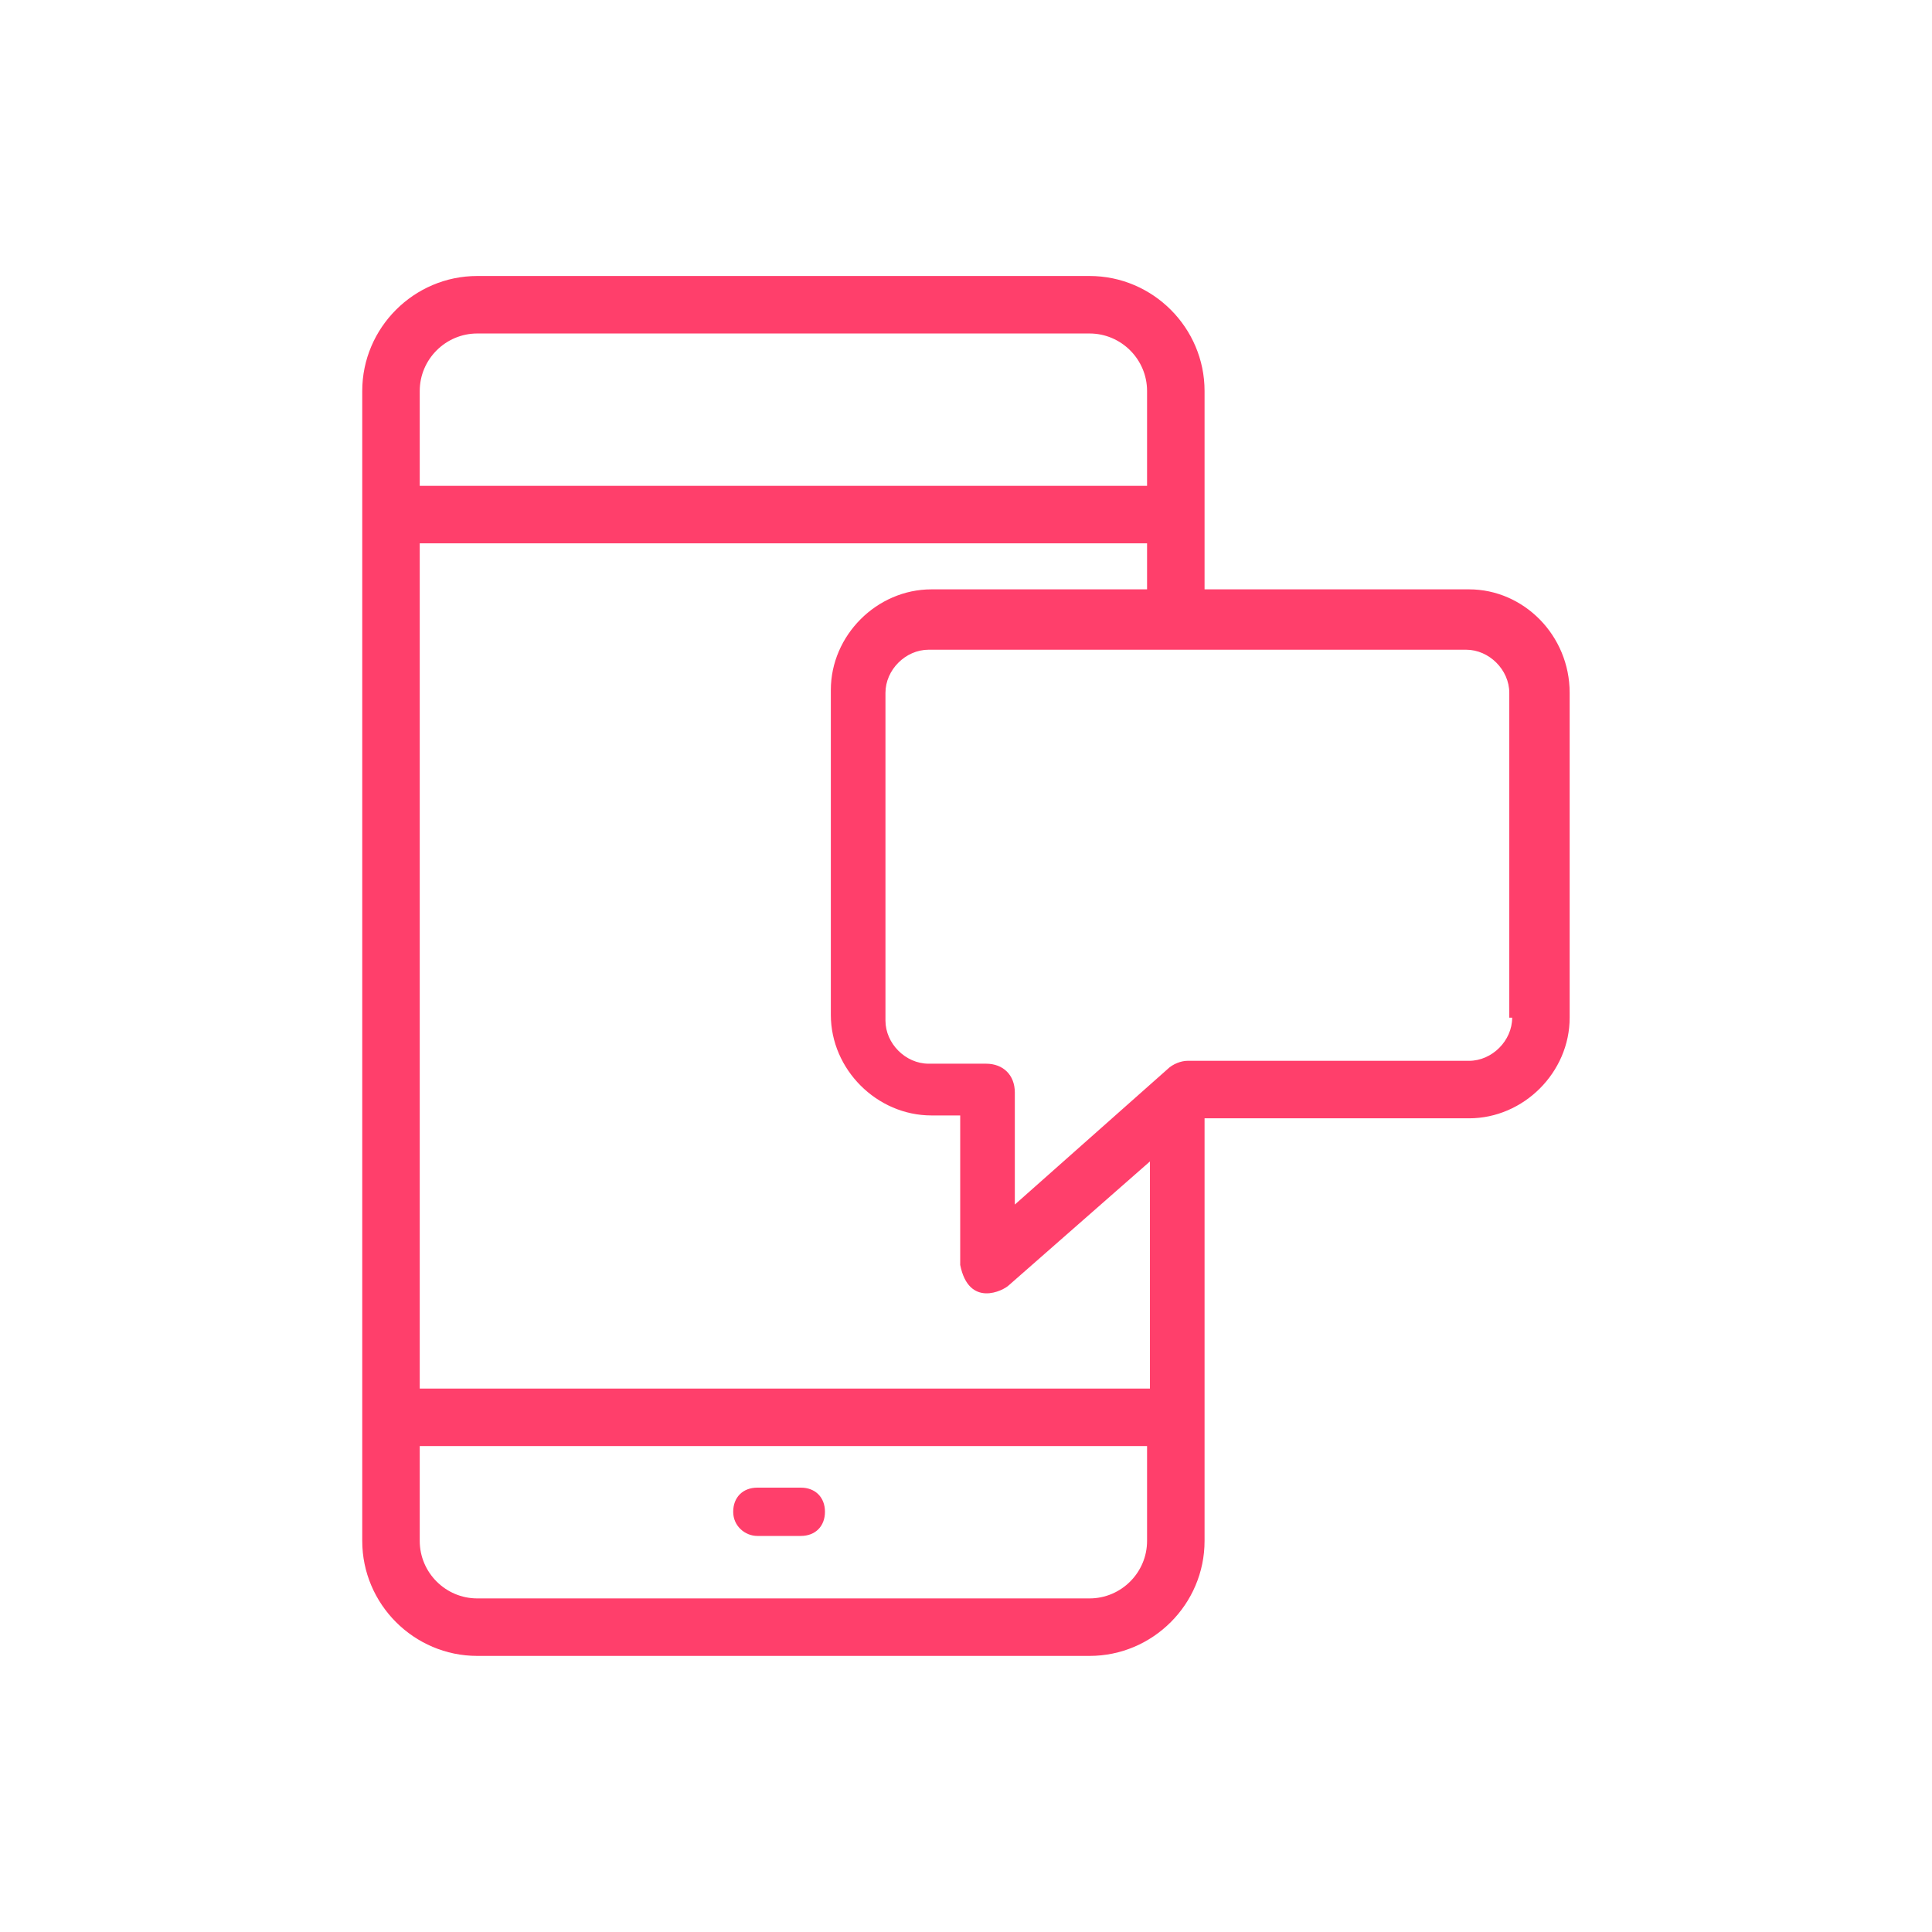<?xml version="1.0" encoding="UTF-8" standalone="no"?>
<!DOCTYPE svg PUBLIC "-//W3C//DTD SVG 1.1//EN" "http://www.w3.org/Graphics/SVG/1.1/DTD/svg11.dtd">
<svg width="100%" height="100%" viewBox="0 0 200 200" version="1.1" xmlns="http://www.w3.org/2000/svg" xmlns:xlink="http://www.w3.org/1999/xlink" xml:space="preserve" xmlns:serif="http://www.serif.com/" style="fill-rule:evenodd;clip-rule:evenodd;stroke-linejoin:round;stroke-miterlimit:1.414;">
    <g transform="matrix(2.976,0,0,2.976,28.571,28.571)">
        <path d="M41.5,10.9L32.3,10.9L32.3,8.3L32.3,4C32.3,1.8 30.5,0 28.3,0L7,0C4.8,0 3,1.8 3,4L3,44C3,46.2 4.8,48 7,48L28.3,48C30.5,48 32.3,46.2 32.3,44L32.3,29.3L41.5,29.3C43.4,29.3 45,27.7 45,25.8L45,14.5C45,12.5 43.4,10.9 41.5,10.9ZM5,4C5,2.9 5.9,2 7,2L28.3,2C29.4,2 30.3,2.9 30.3,4L30.3,7.3L5,7.3L5,4ZM30.3,44C30.3,45.1 29.4,46 28.3,46L7,46C5.9,46 5,45.1 5,44L5,40.7L30.3,40.7L30.3,44ZM30.3,38.7L5,38.7L5,9.3L30.3,9.3L30.3,10.9L22.8,10.9C20.9,10.9 19.3,12.5 19.3,14.4L19.3,25.7C19.3,27.6 20.9,29.2 22.8,29.2L23.8,29.2L23.8,34.4C24.1,35.9 25.3,35.3 25.5,35.1L30.4,30.8L30.4,38.7L30.3,38.7ZM43,25.8C43,26.6 42.3,27.3 41.5,27.3L31.7,27.3C31.5,27.3 31.2,27.4 31,27.6L25.7,32.3L25.7,28.4C25.7,27.8 25.3,27.4 24.7,27.4L22.7,27.4C21.9,27.4 21.2,26.7 21.2,25.9L21.2,14.5C21.2,13.7 21.9,13 22.7,13L41.4,13C42.2,13 42.9,13.7 42.9,14.5L42.9,25.8L43,25.8Z" style="fill:rgb(255,63,107);fill-rule:nonzero;"/>
    </g>
    <g transform="matrix(2.5,0,0,2.5,36.65,48.75)">
        <path d="M16.7,44.1L18.5,44.1C19.1,44.1 19.5,43.7 19.5,43.1C19.5,42.5 19.1,42.1 18.5,42.1L16.7,42.1C16.1,42.1 15.7,42.5 15.7,43.1C15.7,43.7 16.2,44.1 16.7,44.1Z" style="fill:rgb(255,63,107);fill-rule:nonzero;"/>
    </g>
</svg>
